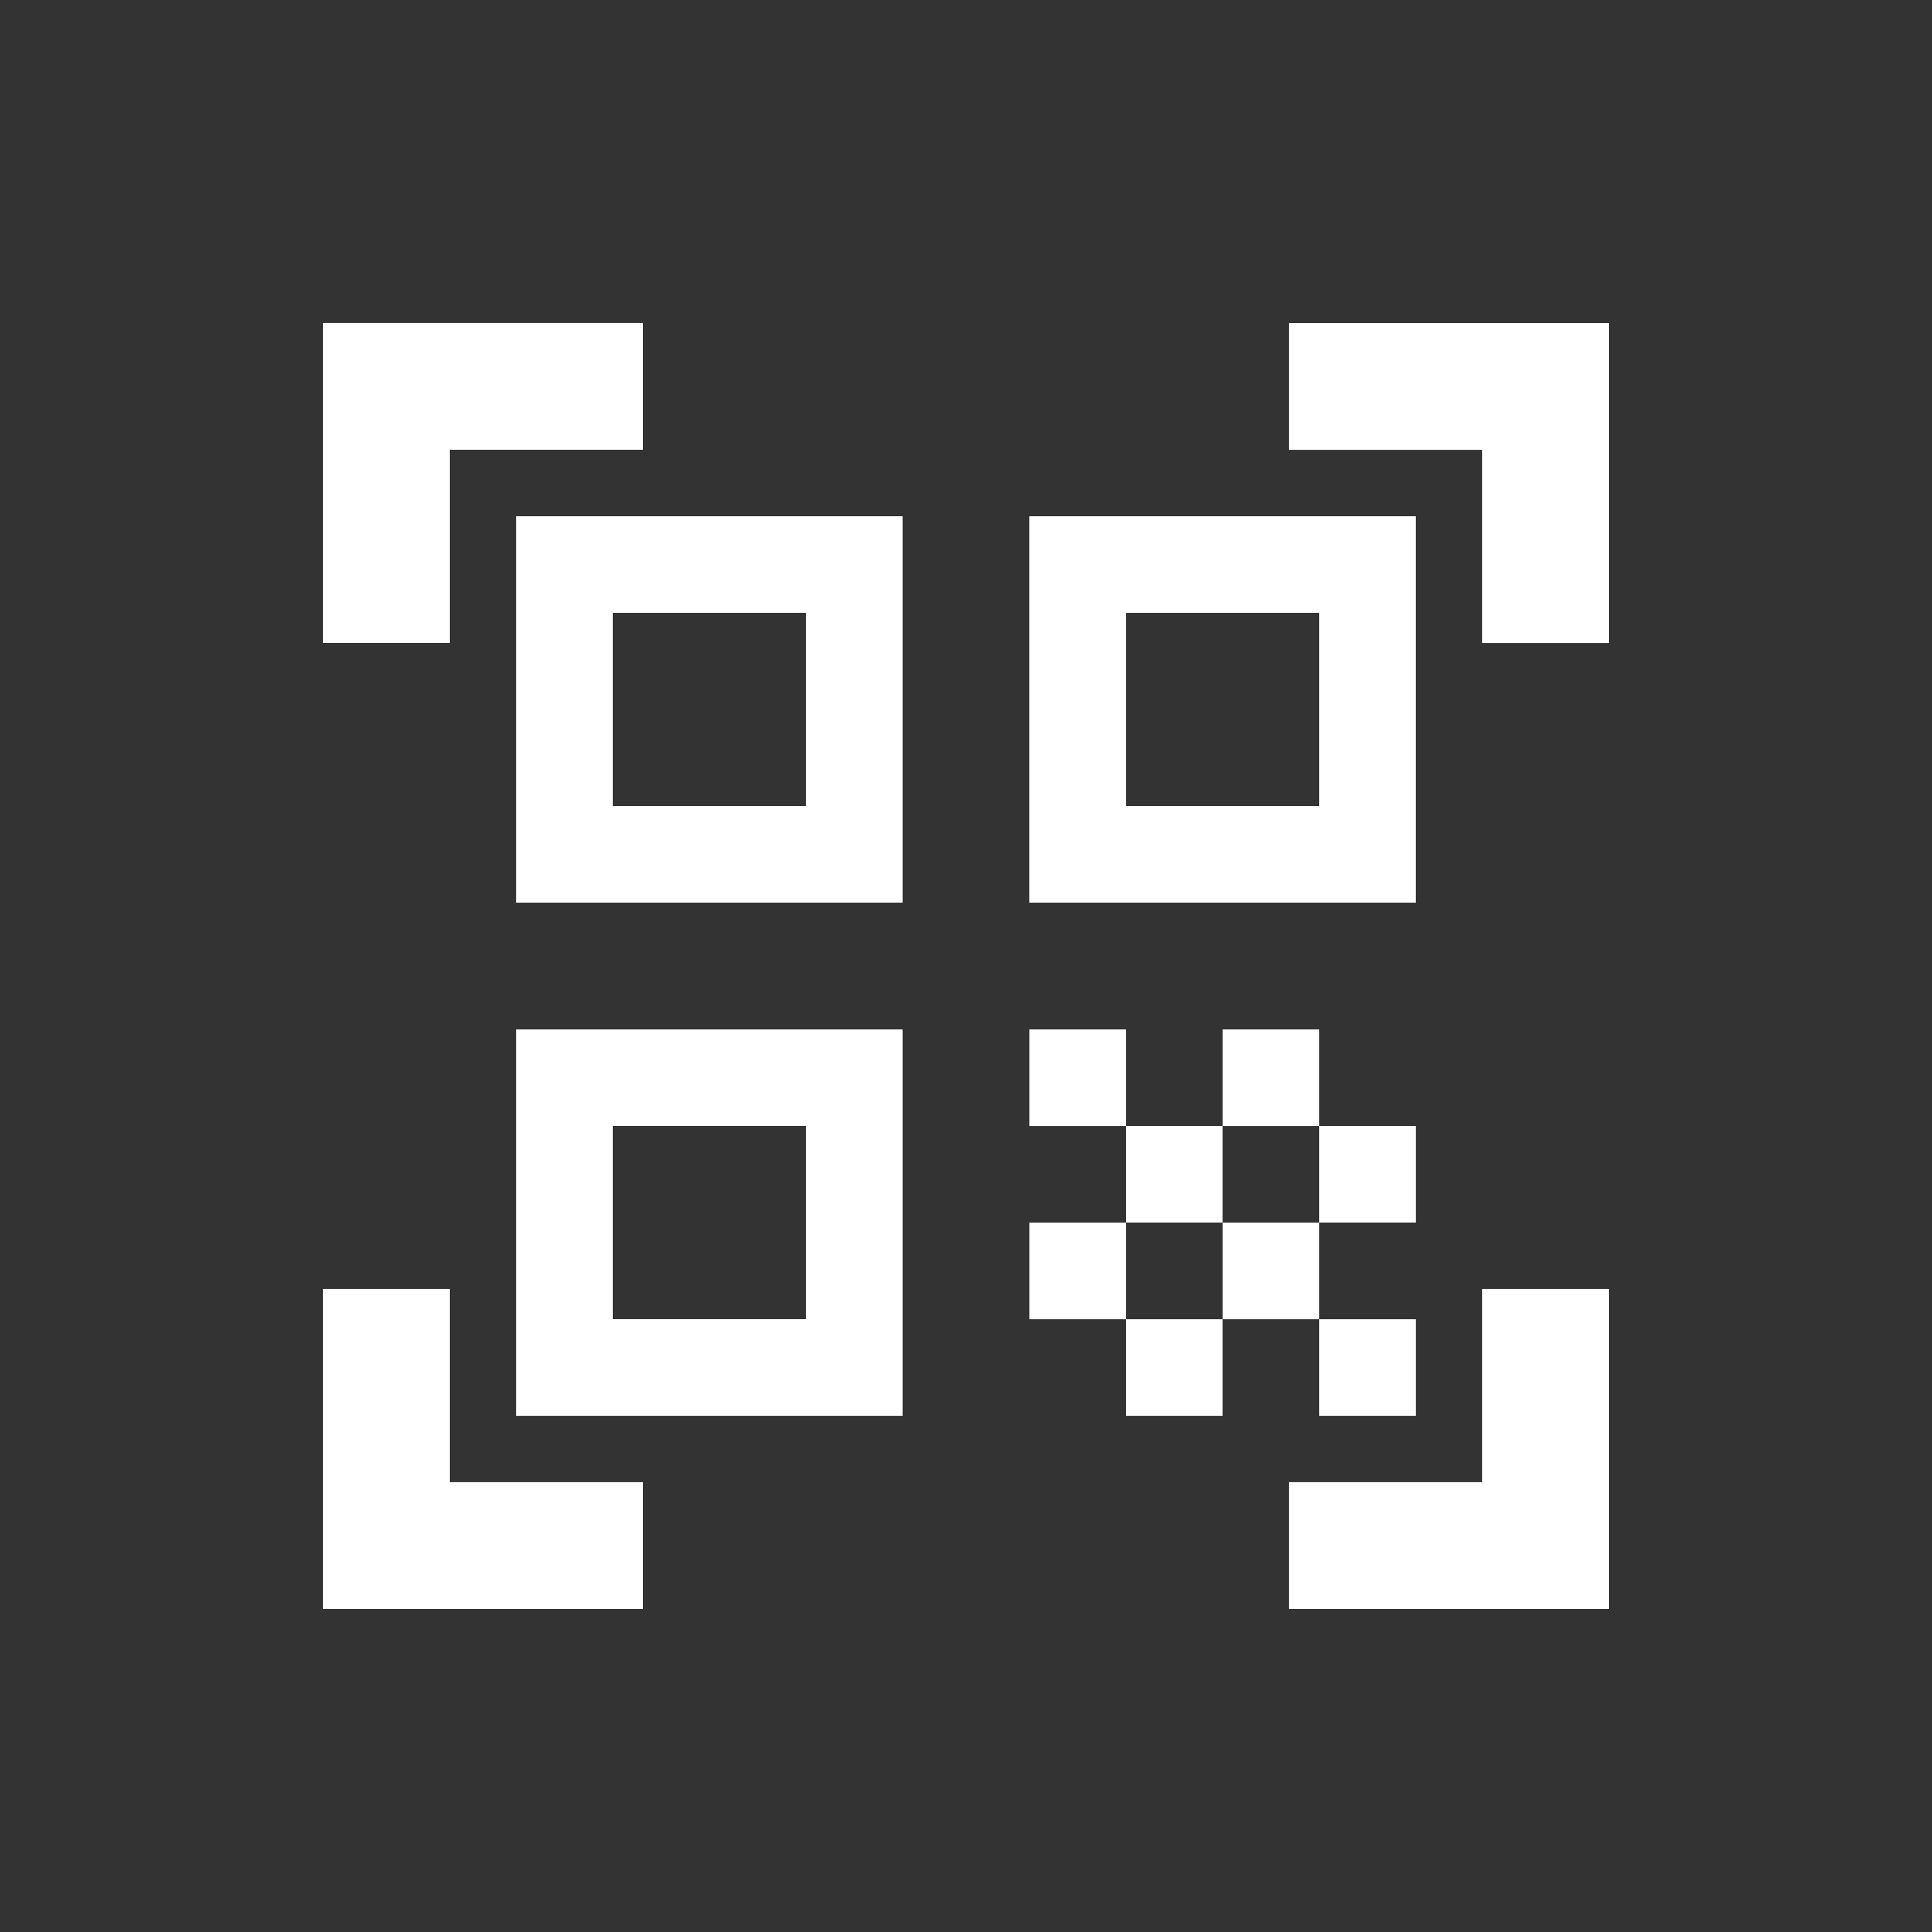 <!-- Generated by IcoMoon.io -->
<svg version="1.1" xmlns="http://www.w3.org/2000/svg" width="24" height="24" viewBox="0 0 24 24">
<rect x="0" y="0" width="24" height="24" fill="#333333" stroke="none"/>
<title>qr_code_scanner</title>
<path fill="#fff" d="M10.012 7.613v2.4h-2.4v-2.4h2.4zM11.212 6.413h-4.8v4.8h4.8v-4.8zM10.012 13.987v2.4h-2.4v-2.4h2.4zM11.212 12.788h-4.8v4.8h4.8v-4.8zM16.388 7.613v2.4h-2.4v-2.4h2.4zM17.587 6.413h-4.8v4.8h4.8v-4.8zM12.788 12.788h1.2v1.2h-1.2v-1.2zM13.987 13.987h1.2v1.2h-1.2v-1.2zM15.188 12.788h1.2v1.2h-1.2v-1.2zM12.788 15.188h1.2v1.2h-1.2v-1.2zM13.987 16.388h1.2v1.2h-1.2v-1.2zM15.188 15.188h1.2v1.2h-1.2v-1.2zM16.388 13.987h1.2v1.2h-1.2v-1.2zM16.388 16.388h1.2v1.2h-1.2v-1.2zM19.987 7.988h-1.575v-2.4h-2.4v-1.575h3.975v3.975zM19.987 19.987v-3.975h-1.575v2.4h-2.4v1.575h3.975zM4.012 19.987h3.975v-1.575h-2.4v-2.4h-1.575v3.975zM4.012 4.012v3.975h1.575v-2.4h2.4v-1.575h-3.975z"></path>
</svg>

